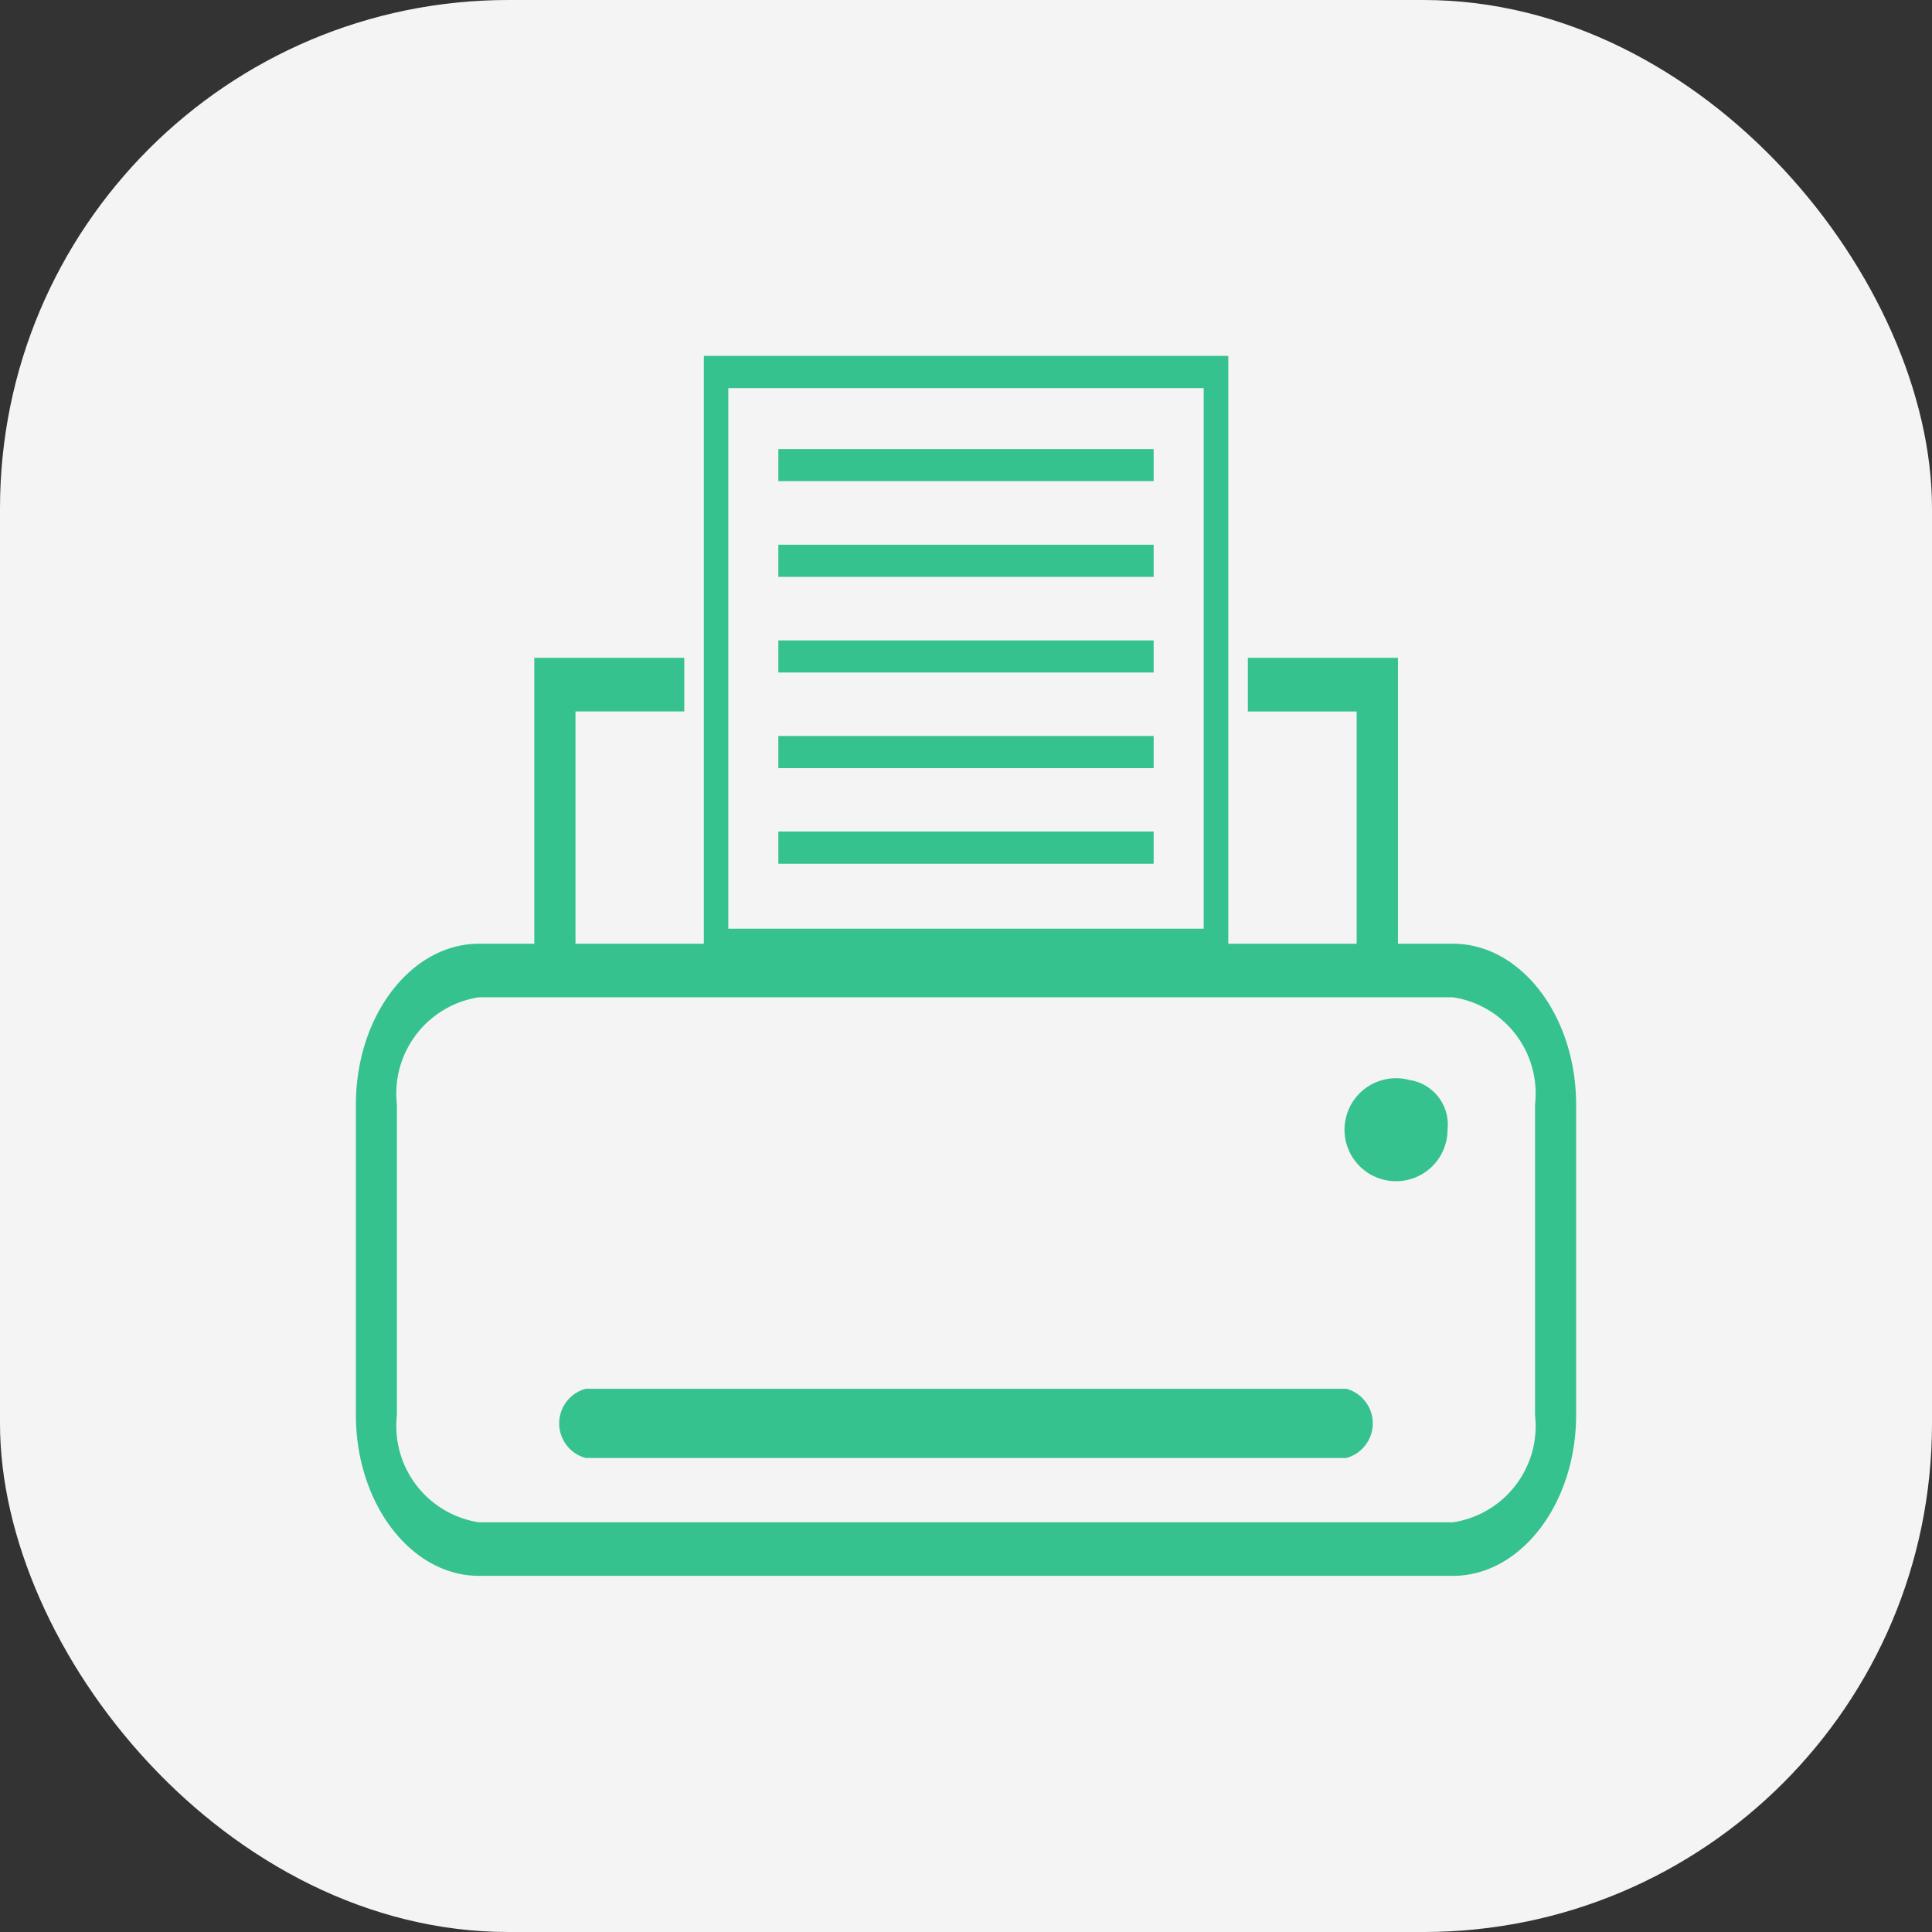<svg xmlns="http://www.w3.org/2000/svg" width="38" height="38" viewBox="0 0 38 38">
  <rect x="0" y="0" width="38" height="38" fill="#333333" stroke="none"/>
  <g id="그룹_628" data-name="그룹 628" transform="translate(-1395.692 -612.287)">
    <rect id="사각형_665" data-name="사각형 665" width="38" height="38" rx="10" transform="translate(1395.692 612.287)" fill="#f4f4f4"/>
    <path id="패스_1240" data-name="패스 1240" d="M19.265,17.081h7.382v.632H19.265Zm0,6.276h7.382v-.635H19.265Zm0-1.881h7.382v-.634H19.265Zm0-1.882h7.382v-.631H19.265Zm12.413,8.015a1.013,1.013,0,1,0,.749.978A.888.888,0,0,0,31.678,27.609Zm3.278.482V34.2c0,1.742-1.088,3.162-2.423,3.162H13.378c-1.336,0-2.422-1.42-2.422-3.162V28.091c0-1.745,1.087-3.162,2.422-3.162h1.087V19.305h2.95v1.055h-2.14v4.569H17.8V13.367H28.115V24.929H30.64V20.361H28.5V19.305h2.952v5.624h1.084C33.868,24.929,34.956,26.346,34.956,28.091ZM18.281,24.633h9.35V14h-9.35Zm15.867,3.459a1.914,1.914,0,0,0-1.615-2.11H13.378a1.915,1.915,0,0,0-1.615,2.11V34.2a1.916,1.916,0,0,0,1.615,2.109H32.533A1.914,1.914,0,0,0,34.148,34.2Zm-3.711,5.59H15.477a.705.705,0,0,0,0,1.362h14.96a.706.706,0,0,0,0-1.362ZM19.265,15.831h7.382V15.2H19.265Z" transform="translate(1391.736 605.92)" fill="#36c28f"/>
  </g>
</svg>
